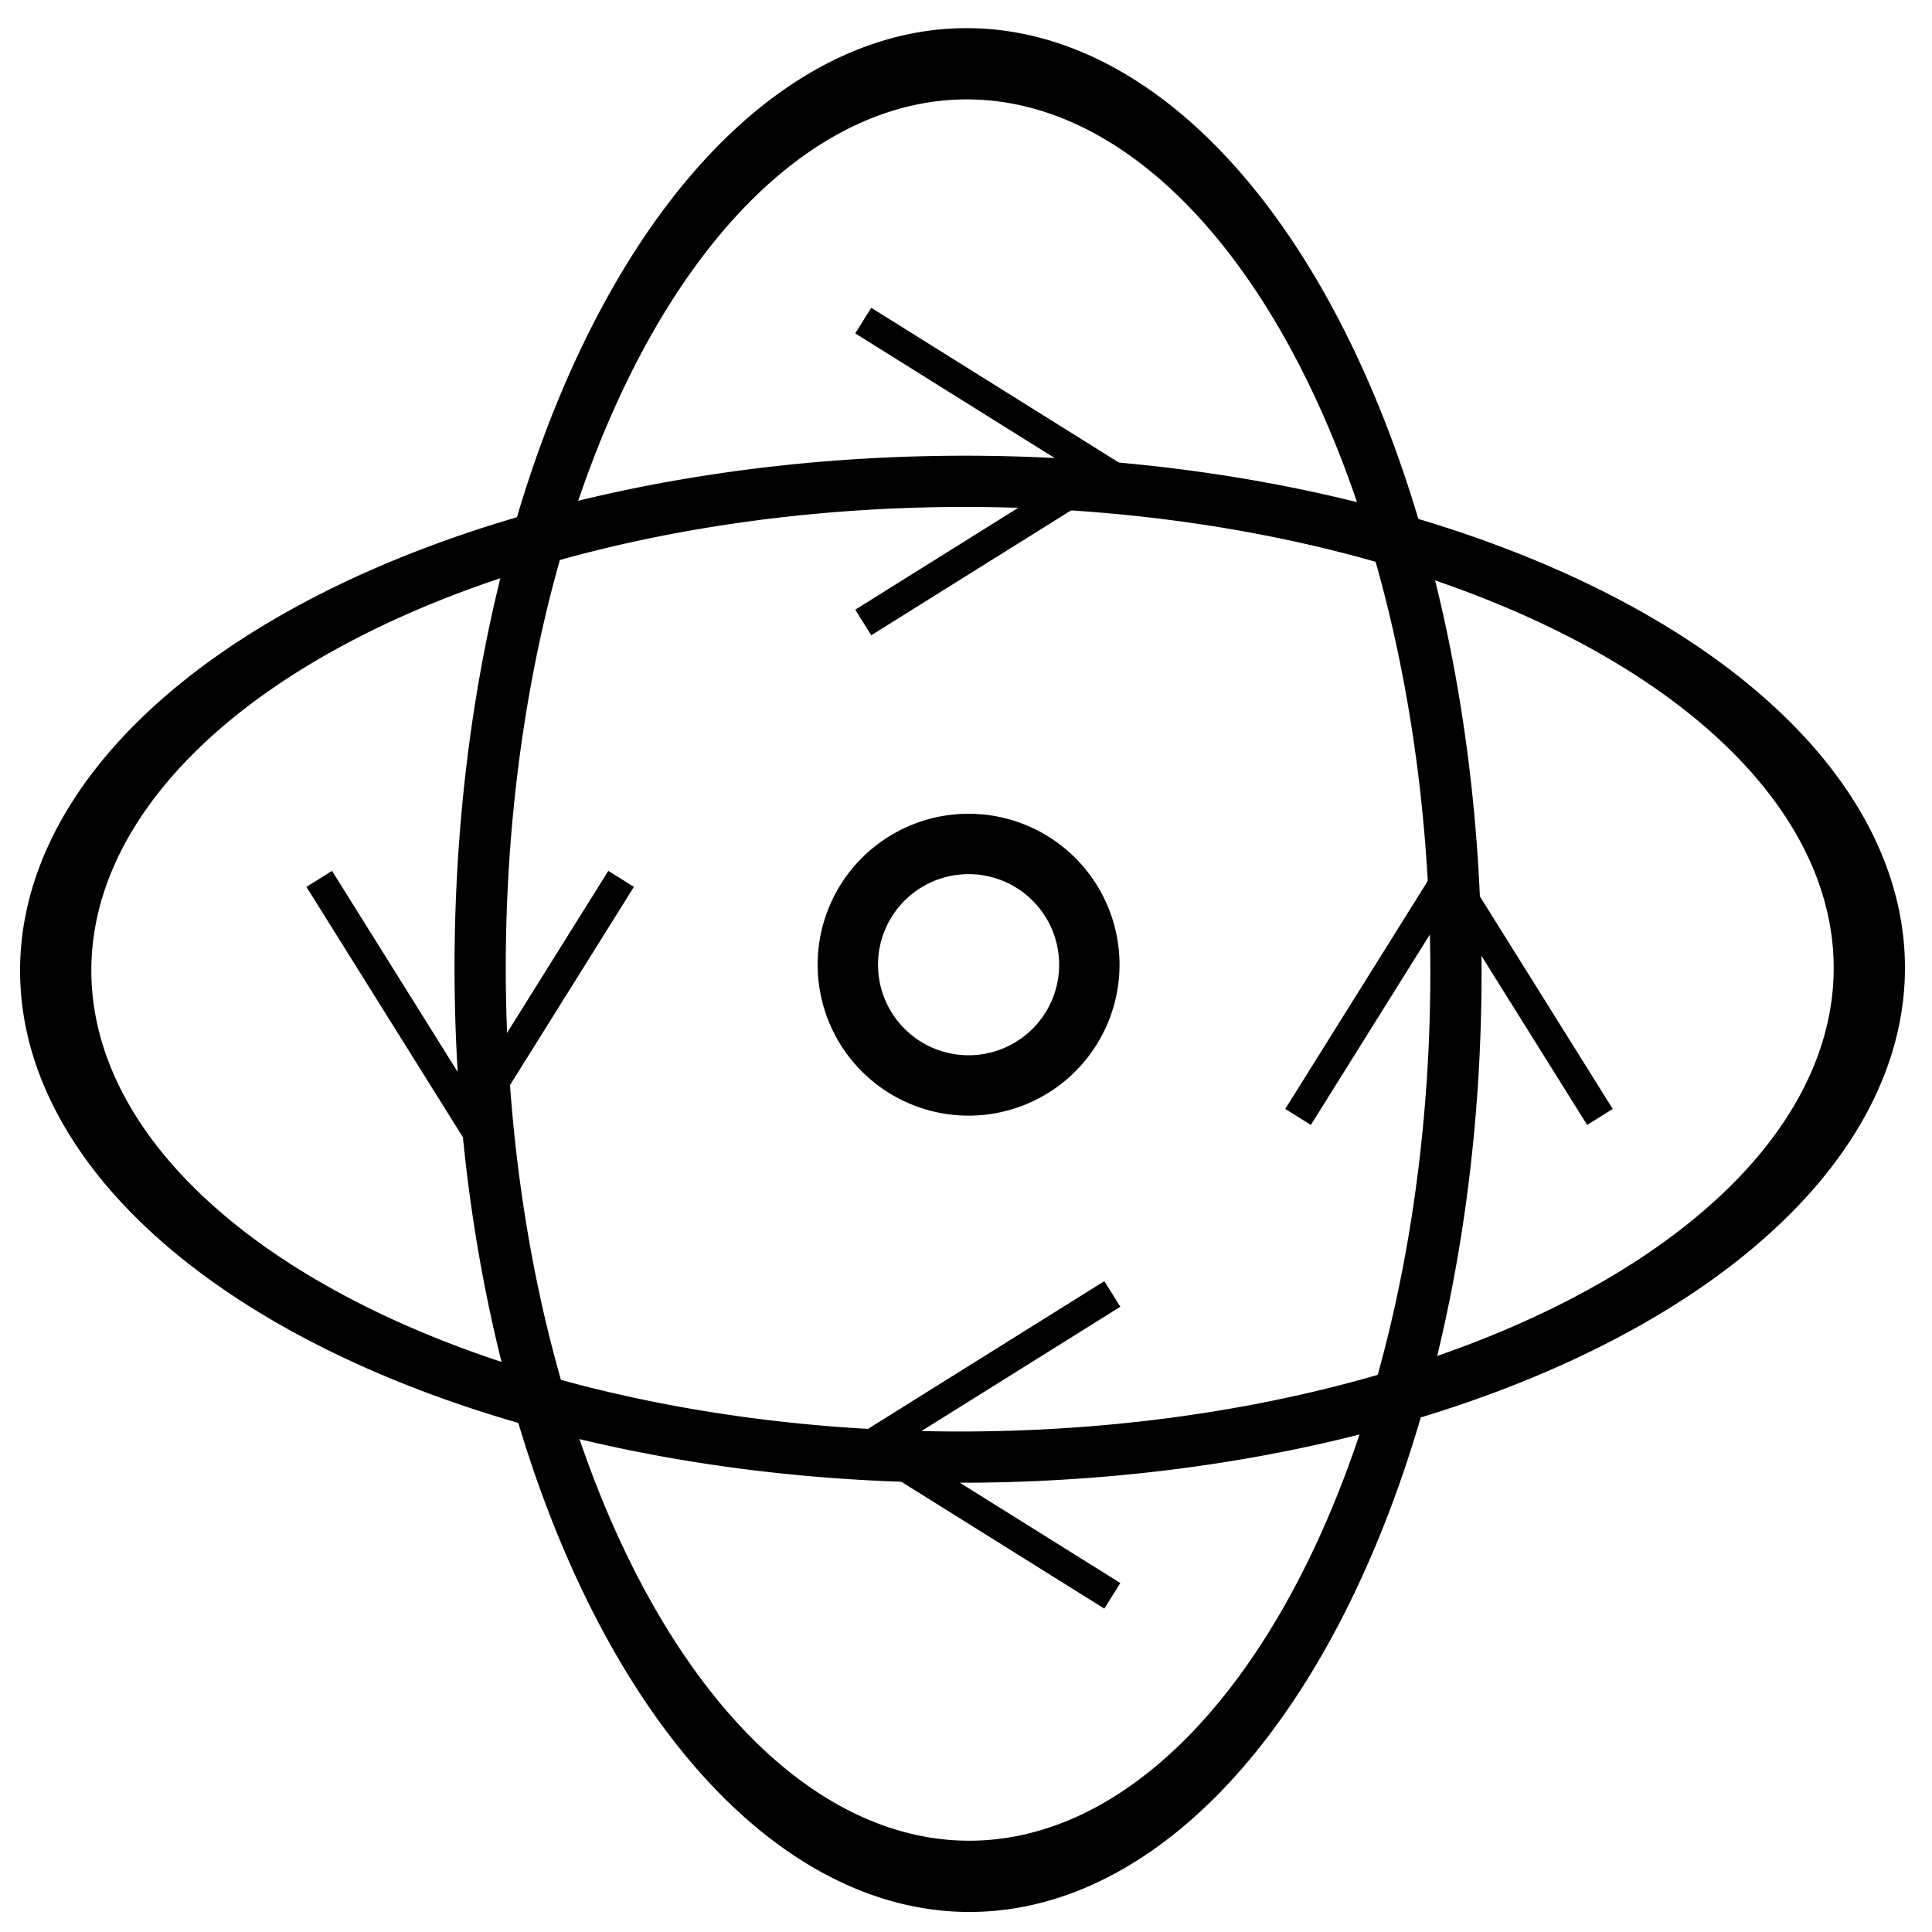<?xml version="1.0" encoding="UTF-8" standalone="no"?>
<!-- Generator: Adobe Illustrator 16.0.0, SVG Export Plug-In . SVG Version: 6.00 Build 0)  -->

<svg
   xmlns:dc="http://purl.org/dc/elements/1.1/"
   xmlns:cc="http://creativecommons.org/ns#"
   xmlns:rdf="http://www.w3.org/1999/02/22-rdf-syntax-ns#"
   xmlns:svg="http://www.w3.org/2000/svg"
   xmlns="http://www.w3.org/2000/svg"
   xmlns:sodipodi="http://sodipodi.sourceforge.net/DTD/sodipodi-0.dtd"
   xmlns:inkscape="http://www.inkscape.org/namespaces/inkscape"
   version="1.0"
   id="Layer_1"
   x="0px"
   y="0px"
   width="64px"
   height="64px"
   viewBox="0 0 64 64"
   enable-background="new 0 0 64 64"
   xml:space="preserve"
   inkscape:version="0.48.4 r9939"
   sodipodi:docname="orbit.svg"
   inkscape:export-filename="C:\Projects\threecad\web\css\images\orbit.png"
   inkscape:export-xdpi="45"
   inkscape:export-ydpi="45"><defs
   id="defs3007" /><sodipodi:namedview
   pagecolor="#ffffff"
   bordercolor="#666666"
   borderopacity="1"
   objecttolerance="10"
   gridtolerance="10"
   guidetolerance="10"
   inkscape:pageopacity="0"
   inkscape:pageshadow="2"
   inkscape:window-width="1366"
   inkscape:window-height="702"
   id="namedview3005"
   showgrid="true"
   inkscape:zoom="3.9921875"
   inkscape:cx="32.467678"
   inkscape:cy="30.968933"
   inkscape:window-x="-8"
   inkscape:window-y="-8"
   inkscape:window-maximized="1"
   inkscape:current-layer="Layer_1"
   inkscape:snap-global="true"><inkscape:grid
     type="xygrid"
     id="grid3011" /></sodipodi:namedview>



<path
   sodipodi:type="arc"
   style="fill:none;stroke:#000000;stroke-width:0.531;stroke-linecap:round;stroke-linejoin:miter;stroke-miterlimit:4;stroke-opacity:1;stroke-dasharray:none;stroke-dashoffset:0"
   id="path3019"
   sodipodi:cx="29.5"
   sodipodi:cy="33"
   sodipodi:rx="6.7582603"
   sodipodi:ry="5.0573225"
   d="m 23.302,30.984 a 6.758,5.057 0 1 1 -0.003,0.005"
   sodipodi:start="3.5515973"
   sodipodi:end="9.8337547"
   sodipodi:open="true"
   transform="matrix(4.445,0,-0.016,3.196,-98.561,-73.546)" /><path
   sodipodi:type="arc"
   style="fill:none;stroke:#000000;stroke-width:0.531;stroke-linecap:round;stroke-linejoin:miter;stroke-miterlimit:4;stroke-opacity:1;stroke-dasharray:none;stroke-dashoffset:0"
   id="path3019-1"
   sodipodi:cx="29.5"
   sodipodi:cy="33"
   sodipodi:rx="6.7541227"
   sodipodi:ry="5.0573225"
   d="m 23.306,30.984 a 6.754,5.057 0 1 1 -0.003,0.005"
   sodipodi:start="3.5515973"
   sodipodi:end="9.8337547"
   sodipodi:open="true"
   transform="matrix(0,-4.445,3.196,0.016,-73.588,162.579)" /><path
   sodipodi:type="arc"
   style="fill:none;stroke:#000000;stroke-width:2;stroke-linecap:round;stroke-linejoin:miter;stroke-miterlimit:4;stroke-opacity:1;stroke-dasharray:none;stroke-dashoffset:0"
   id="path3813"
   sodipodi:cx="32"
   sodipodi:cy="33"
   sodipodi:rx="4"
   sodipodi:ry="4"
   d="m 28.332,31.406 a 4,4 0 1 1 -0.002,0.004"
   sodipodi:start="3.5515973"
   sodipodi:end="9.8337547"
   sodipodi:open="true"
   transform="translate(0.177,-1.24)" /><path
   style="fill:none;stroke:#000000;stroke-width:1px;stroke-linecap:butt;stroke-linejoin:miter;stroke-opacity:1"
   d="m 43,37 5,-8 5,8"
   id="path3815"
   inkscape:connector-curvature="0"
   sodipodi:nodetypes="ccc" /><path
   style="fill:none;stroke:#000000;stroke-width:1px;stroke-linecap:butt;stroke-linejoin:miter;stroke-opacity:1"
   d="m 20.575,29.114 -5,8 -5,-8"
   id="path3815-7"
   inkscape:connector-curvature="0"
   sodipodi:nodetypes="ccc" /><path
   style="fill:none;stroke:#000000;stroke-width:1px;stroke-linecap:butt;stroke-linejoin:miter;stroke-opacity:1"
   d="m 36.847,52.864 -8,-5 8,-5"
   id="path3815-4"
   inkscape:connector-curvature="0"
   sodipodi:nodetypes="ccc" /><path
   style="fill:none;stroke:#000000;stroke-width:1px;stroke-linecap:butt;stroke-linejoin:miter;stroke-opacity:1"
   d="m 28.596,10.62 8,5 -8,5"
   id="path3815-4-0"
   inkscape:connector-curvature="0"
   sodipodi:nodetypes="ccc" /></svg>